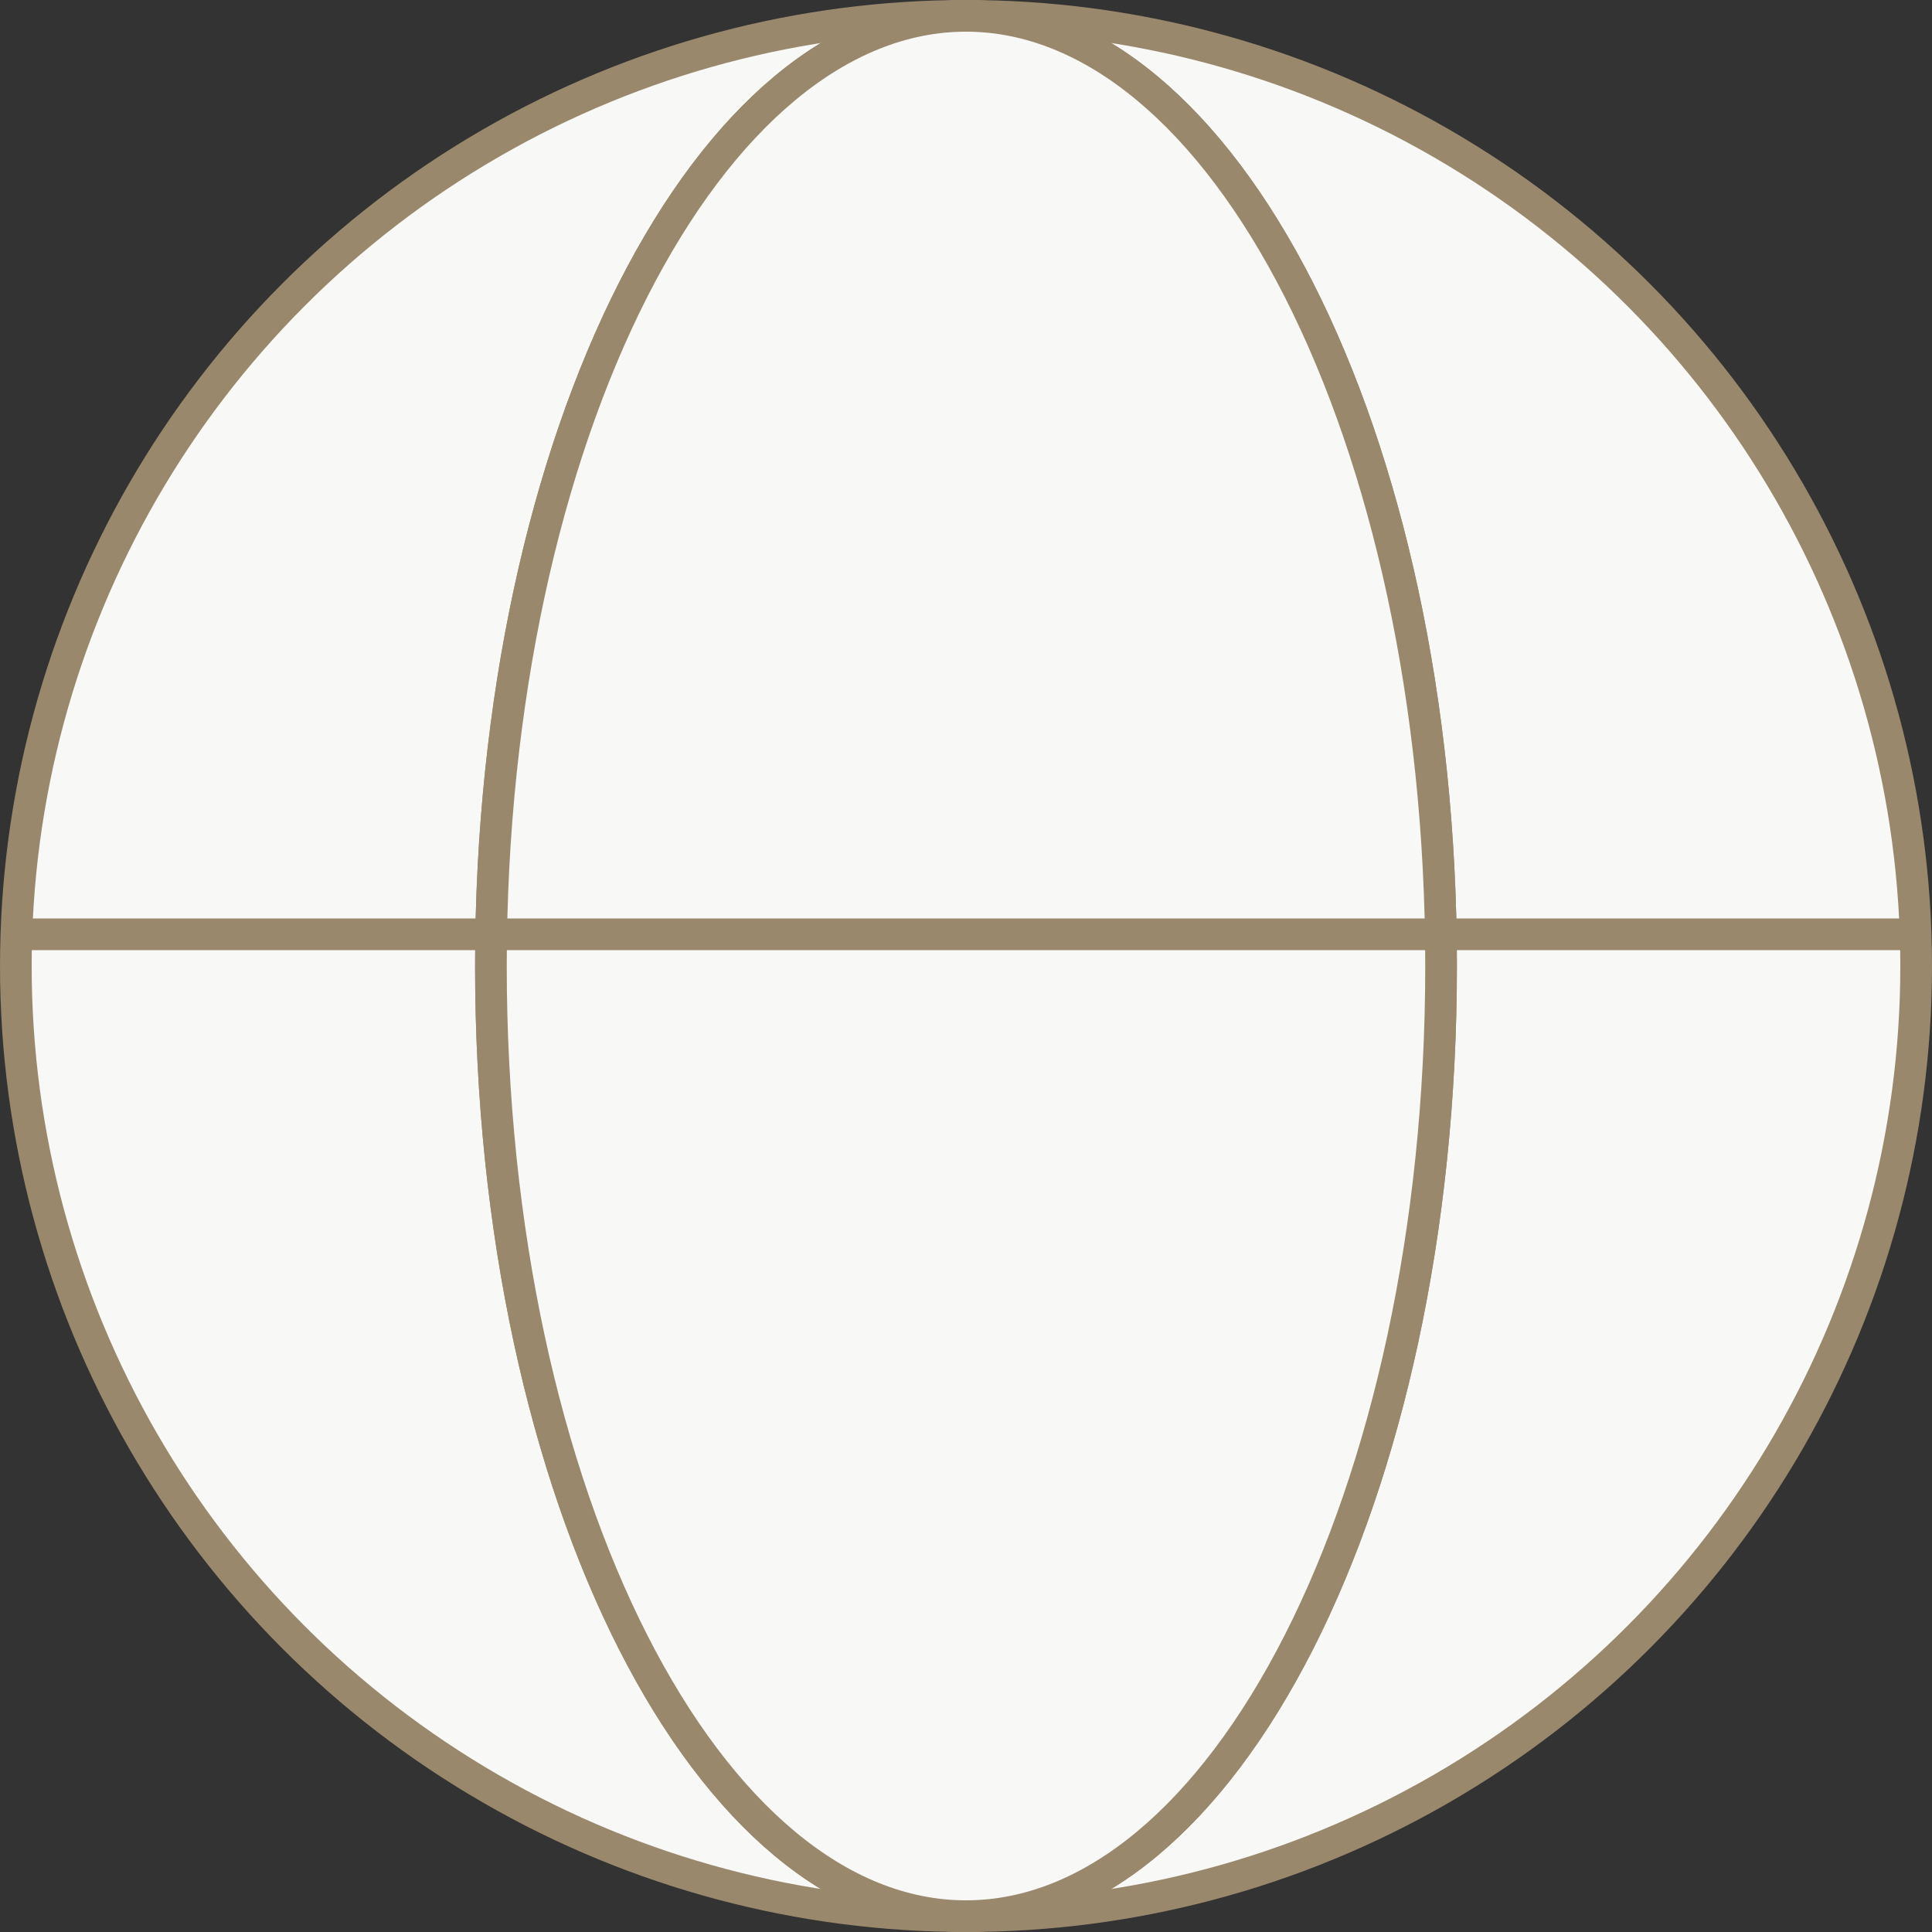 <svg width="61" height="61" viewBox="0 0 61 61" fill="none" xmlns="http://www.w3.org/2000/svg">
<rect x="0" y="0" width="61" height="61" fill="#333333" stroke="none"/>
<circle cx="30.5" cy="30.5" r="30" fill="#F8F8F6" stroke="#9A886C"/>
<path d="M30.5 0.5C34.493 0.5 38.238 3.697 41.015 9.16C43.777 14.596 45.5 22.14 45.5 30.5C45.5 38.86 43.777 46.404 41.015 51.84C38.238 57.303 34.493 60.5 30.5 60.5C26.507 60.5 22.762 57.303 19.985 51.84C17.223 46.404 15.5 38.86 15.5 30.5C15.5 22.14 17.223 14.596 19.985 9.16C22.762 3.697 26.507 0.5 30.5 0.5Z" fill="#F8F8F6" stroke="#9A886C"/>
<path d="M30.5 0.5C34.493 0.5 38.238 3.697 41.015 9.16C43.777 14.596 45.5 22.14 45.5 30.5C45.5 38.86 43.777 46.404 41.015 51.84C38.238 57.303 34.493 60.5 30.5 60.5C26.507 60.5 22.762 57.303 19.985 51.84C17.223 46.404 15.5 38.86 15.5 30.5C15.5 22.14 17.223 14.596 19.985 9.16C22.762 3.697 26.507 0.5 30.5 0.5Z" fill="#F8F8F6" stroke="#9A886C"/>
<path d="M0.5 29.5H60.5" stroke="#9A886C"/>
</svg>
